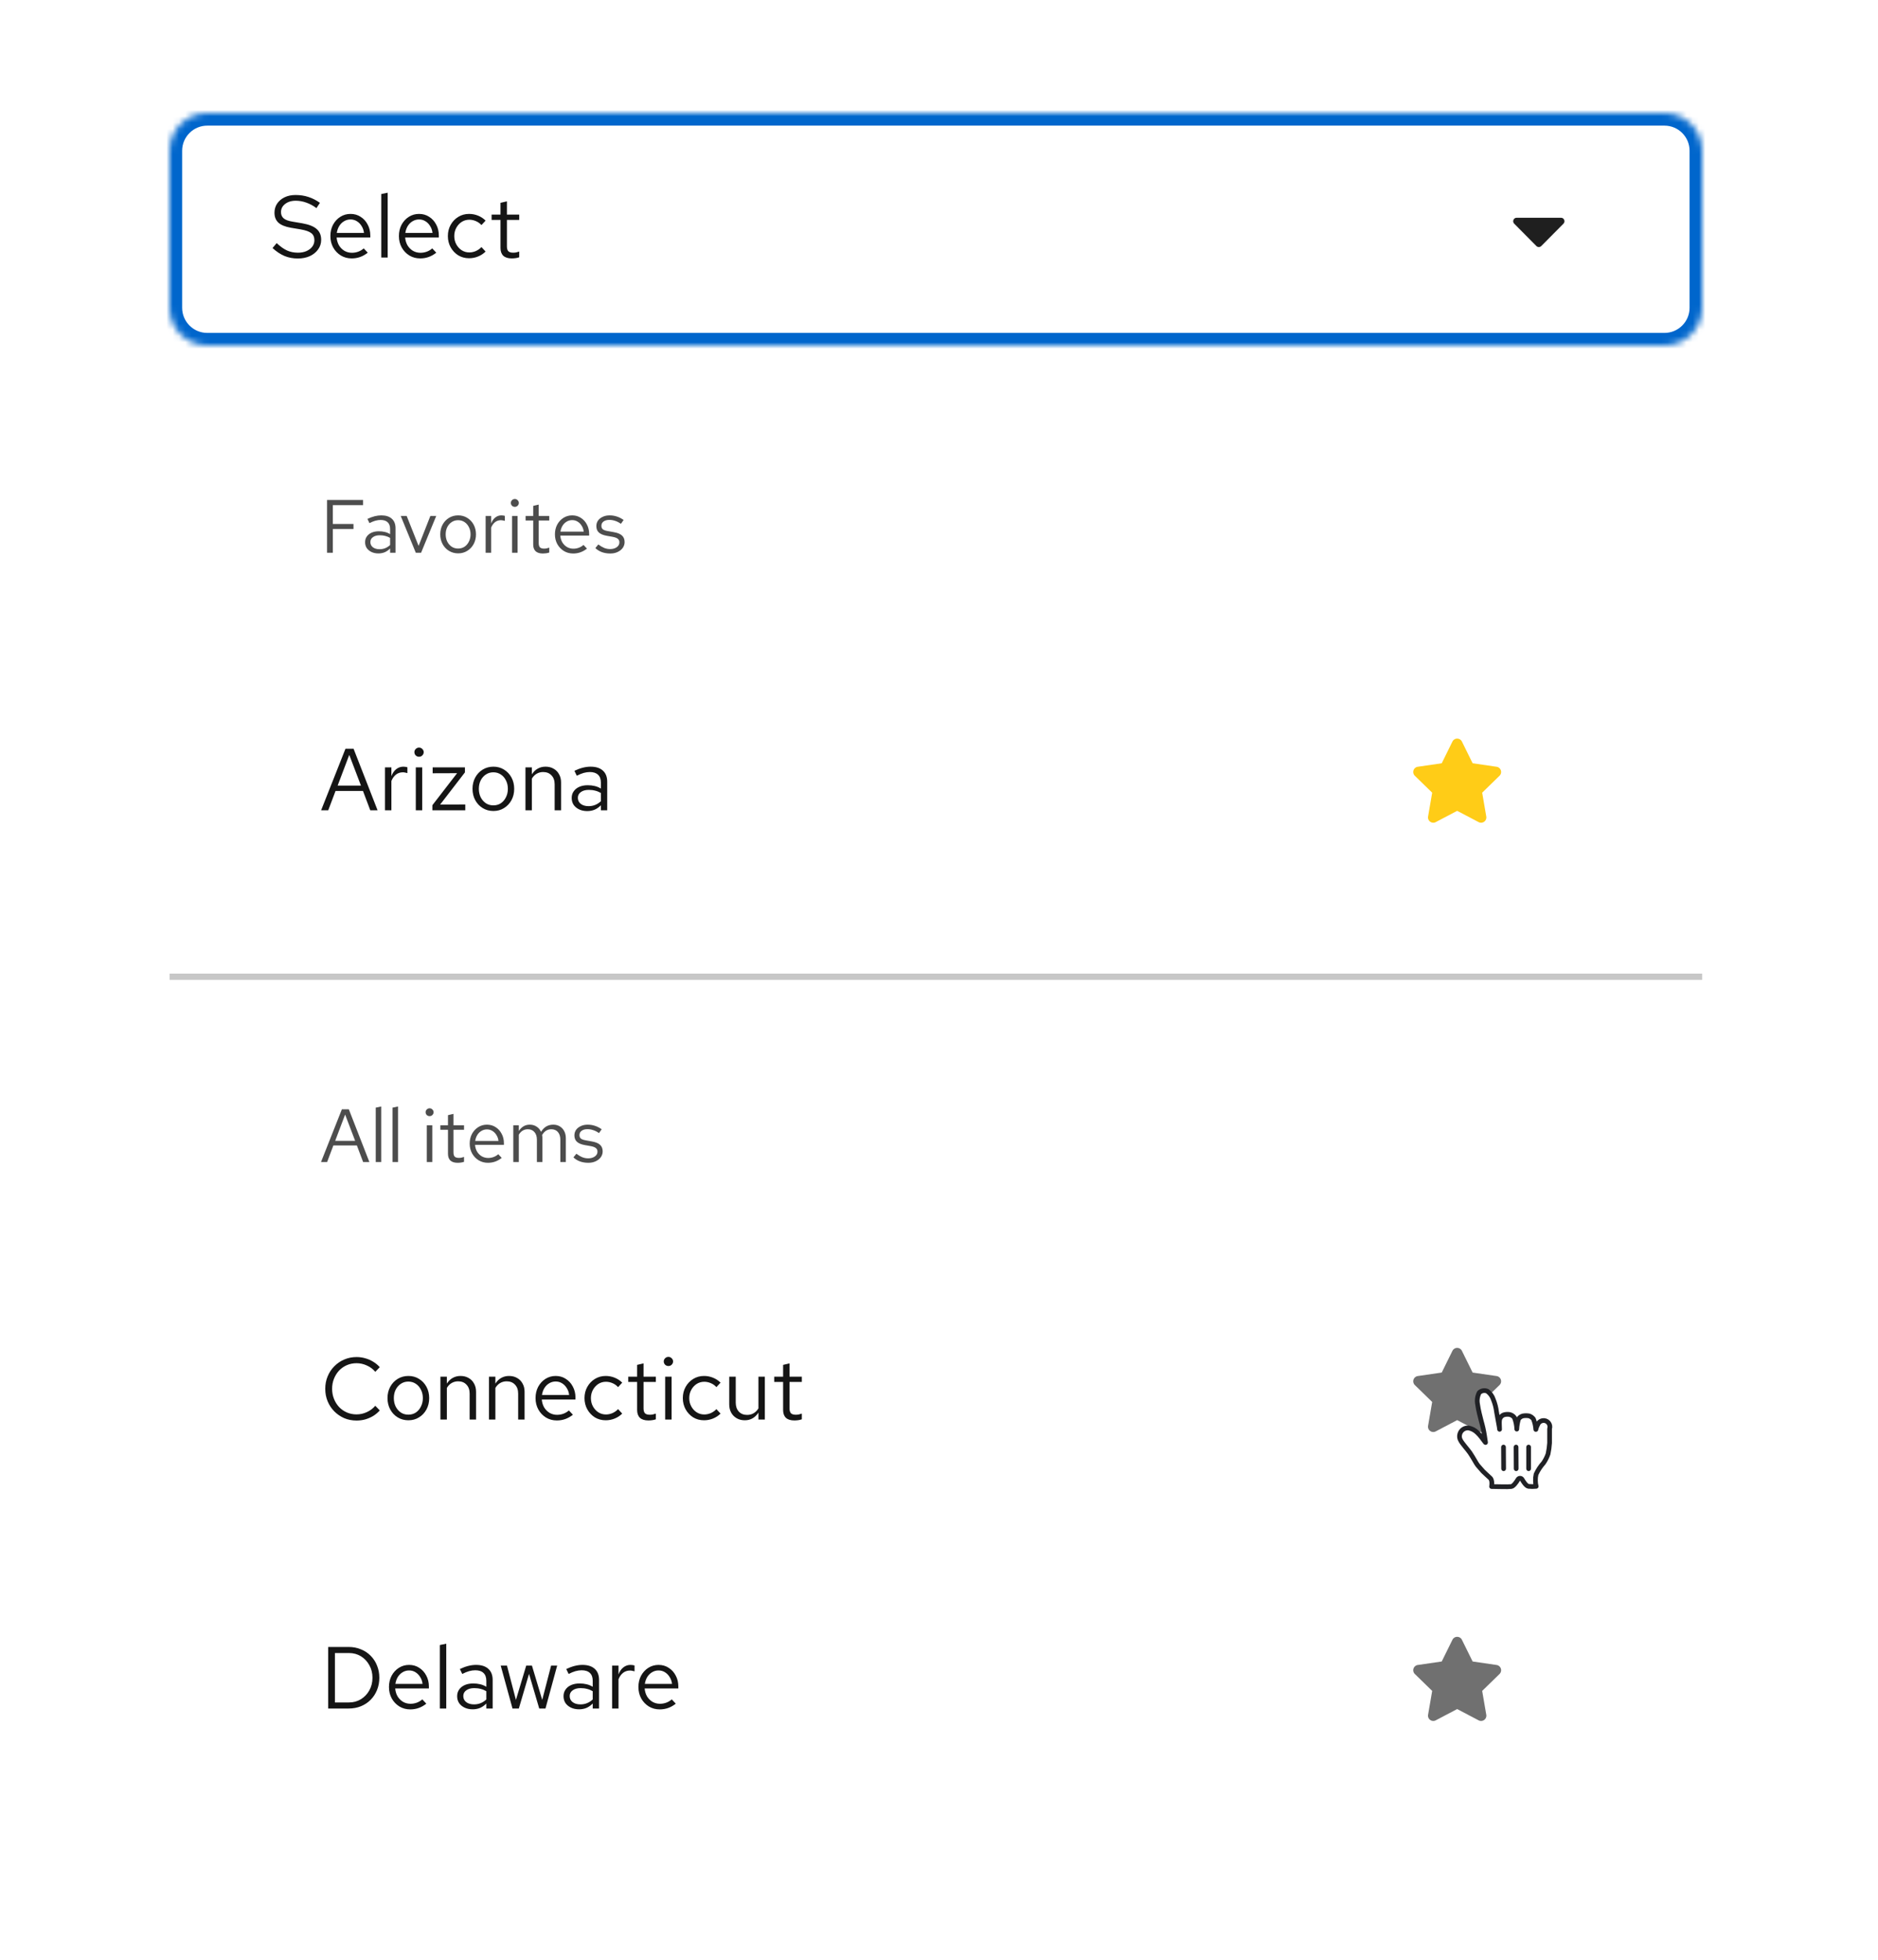 <svg width="299" height="312" viewBox="0 0 299 312" fill="none" xmlns="http://www.w3.org/2000/svg">
<rect width="299" height="312" fill="white"/>
<mask id="path-1-inside-1_385_69035" fill="white">
<path d="M27 24C27 20.686 29.686 18 33 18H265C268.314 18 271 20.686 271 24V49C271 52.314 268.314 55 265 55H33C29.686 55 27 52.314 27 49V24Z"/>
</mask>
<path d="M27 24C27 20.686 29.686 18 33 18H265C268.314 18 271 20.686 271 24V49C271 52.314 268.314 55 265 55H33C29.686 55 27 52.314 27 49V24Z" fill="white"/>
<path d="M33 20H265V16H33V20ZM269 24V49H273V24H269ZM265 53H33V57H265V53ZM29 49V24H25V49H29ZM33 53C30.791 53 29 51.209 29 49H25C25 53.418 28.582 57 33 57V53ZM269 49C269 51.209 267.209 53 265 53V57C269.418 57 273 53.418 273 49H269ZM265 20C267.209 20 269 21.791 269 24H273C273 19.582 269.418 16 265 16V20ZM33 16C28.582 16 25 19.582 25 24H29C29 21.791 30.791 20 33 20V16Z" fill="#0066CC" mask="url(#path-1-inside-1_385_69035)"/>
<path d="M47.41 41.154C46.645 41.154 45.935 41.019 45.282 40.748C44.629 40.468 43.999 40.048 43.392 39.488L44.05 38.704C44.638 39.255 45.189 39.647 45.702 39.88C46.225 40.113 46.803 40.23 47.438 40.23C47.942 40.23 48.39 40.146 48.782 39.978C49.183 39.801 49.496 39.563 49.72 39.264C49.944 38.965 50.056 38.625 50.056 38.242C50.056 37.747 49.893 37.374 49.566 37.122C49.239 36.861 48.675 36.66 47.872 36.52L46.29 36.254C45.394 36.095 44.736 35.825 44.316 35.442C43.905 35.05 43.7 34.527 43.7 33.874C43.7 33.323 43.84 32.838 44.12 32.418C44.409 31.989 44.806 31.653 45.31 31.41C45.814 31.167 46.397 31.046 47.06 31.046C47.788 31.046 48.465 31.149 49.09 31.354C49.715 31.55 50.331 31.863 50.938 32.292L50.378 33.132C49.874 32.749 49.342 32.46 48.782 32.264C48.222 32.059 47.653 31.956 47.074 31.956C46.617 31.956 46.211 32.035 45.856 32.194C45.511 32.353 45.235 32.567 45.03 32.838C44.834 33.109 44.736 33.417 44.736 33.762C44.736 34.191 44.881 34.527 45.17 34.77C45.459 35.013 45.931 35.185 46.584 35.288L48.152 35.554C49.197 35.741 49.953 36.044 50.42 36.464C50.896 36.875 51.134 37.449 51.134 38.186C51.134 38.755 50.971 39.264 50.644 39.712C50.327 40.16 49.888 40.515 49.328 40.776C48.768 41.028 48.129 41.154 47.41 41.154ZM55.989 41.14C55.355 41.14 54.781 40.986 54.267 40.678C53.754 40.361 53.348 39.936 53.049 39.404C52.751 38.863 52.601 38.256 52.601 37.584C52.601 36.912 52.741 36.31 53.021 35.778C53.311 35.246 53.698 34.826 54.183 34.518C54.669 34.21 55.21 34.056 55.807 34.056C56.414 34.056 56.951 34.21 57.417 34.518C57.893 34.817 58.267 35.227 58.537 35.75C58.817 36.263 58.957 36.847 58.957 37.5V37.808H53.595C53.633 38.275 53.759 38.695 53.973 39.068C54.197 39.432 54.487 39.721 54.841 39.936C55.205 40.141 55.602 40.244 56.031 40.244C56.386 40.244 56.727 40.183 57.053 40.062C57.389 39.931 57.674 39.759 57.907 39.544L58.551 40.23C58.159 40.538 57.753 40.767 57.333 40.916C56.913 41.065 56.465 41.14 55.989 41.14ZM53.623 37.08H57.949C57.903 36.669 57.777 36.305 57.571 35.988C57.375 35.661 57.123 35.405 56.815 35.218C56.517 35.031 56.181 34.938 55.807 34.938C55.434 34.938 55.093 35.031 54.785 35.218C54.477 35.395 54.221 35.647 54.015 35.974C53.819 36.291 53.689 36.66 53.623 37.08ZM60.702 41V30.892L61.724 30.682V41H60.702ZM66.9 41.14C66.265 41.14 65.691 40.986 65.177 40.678C64.664 40.361 64.258 39.936 63.959 39.404C63.661 38.863 63.511 38.256 63.511 37.584C63.511 36.912 63.651 36.31 63.931 35.778C64.221 35.246 64.608 34.826 65.094 34.518C65.579 34.21 66.12 34.056 66.718 34.056C67.324 34.056 67.861 34.21 68.328 34.518C68.803 34.817 69.177 35.227 69.448 35.75C69.728 36.263 69.868 36.847 69.868 37.5V37.808H64.505C64.543 38.275 64.669 38.695 64.883 39.068C65.108 39.432 65.397 39.721 65.751 39.936C66.115 40.141 66.512 40.244 66.942 40.244C67.296 40.244 67.637 40.183 67.963 40.062C68.299 39.931 68.584 39.759 68.817 39.544L69.462 40.23C69.07 40.538 68.663 40.767 68.243 40.916C67.823 41.065 67.376 41.14 66.9 41.14ZM64.534 37.08H68.859C68.813 36.669 68.687 36.305 68.481 35.988C68.285 35.661 68.034 35.405 67.725 35.218C67.427 35.031 67.091 34.938 66.718 34.938C66.344 34.938 66.004 35.031 65.695 35.218C65.388 35.395 65.131 35.647 64.925 35.974C64.73 36.291 64.599 36.66 64.534 37.08ZM74.678 41.112C74.044 41.112 73.47 40.958 72.957 40.65C72.453 40.333 72.051 39.908 71.752 39.376C71.454 38.835 71.305 38.237 71.305 37.584C71.305 36.921 71.454 36.324 71.752 35.792C72.051 35.26 72.453 34.84 72.957 34.532C73.47 34.215 74.044 34.056 74.678 34.056C75.183 34.056 75.663 34.149 76.121 34.336C76.578 34.523 76.975 34.784 77.311 35.12L76.653 35.834C76.41 35.563 76.116 35.353 75.77 35.204C75.425 35.055 75.075 34.98 74.721 34.98C74.272 34.98 73.867 35.097 73.502 35.33C73.148 35.563 72.863 35.876 72.648 36.268C72.434 36.66 72.326 37.099 72.326 37.584C72.326 38.069 72.434 38.508 72.648 38.9C72.863 39.292 73.148 39.605 73.502 39.838C73.867 40.071 74.272 40.188 74.721 40.188C75.075 40.188 75.425 40.113 75.77 39.964C76.116 39.805 76.41 39.595 76.653 39.334L77.311 40.048C76.975 40.384 76.578 40.645 76.121 40.832C75.663 41.019 75.183 41.112 74.678 41.112ZM81.476 41.14C80.888 41.14 80.44 41 80.132 40.72C79.834 40.431 79.684 40.015 79.684 39.474V35.008H78.27V34.168H79.684V32.292L80.706 32.054V34.168H82.666V35.008H80.706V39.208C80.706 39.572 80.781 39.833 80.93 39.992C81.089 40.151 81.346 40.23 81.7 40.23C81.878 40.23 82.036 40.216 82.176 40.188C82.316 40.16 82.48 40.113 82.666 40.048V40.958C82.48 41.023 82.284 41.07 82.078 41.098C81.873 41.126 81.672 41.14 81.476 41.14Z" fill="#151515"/>
<path fill-rule="evenodd" clip-rule="evenodd" d="M245.389 39.171L248.921 35.61C249.267 35.261 249.023 34.667 248.534 34.667H241.466C240.977 34.667 240.733 35.261 241.079 35.61L244.611 39.171C244.826 39.387 245.174 39.387 245.389 39.171Z" fill="#1F1F1F"/>
<g filter="url(#filter0_d_385_69035)">
<path d="M27 61C27 57.686 29.686 55 33 55H265C268.314 55 271 57.686 271 61V288C271 291.314 268.314 294 265 294H33C29.686 294 27 291.314 27 288V61Z" fill="white"/>
<path d="M52.068 84V75.6H57.804V76.416H52.992V79.416H56.28V80.22H52.992V84H52.068ZM60.251 84.108C59.835 84.108 59.467 84.032 59.147 83.88C58.827 83.728 58.575 83.52 58.391 83.256C58.215 82.984 58.127 82.672 58.127 82.32C58.127 81.968 58.219 81.664 58.403 81.408C58.587 81.144 58.843 80.94 59.171 80.796C59.499 80.652 59.883 80.58 60.323 80.58C60.659 80.58 60.975 80.616 61.271 80.688C61.575 80.76 61.855 80.876 62.111 81.036V80.232C62.111 79.752 61.983 79.392 61.727 79.152C61.471 78.904 61.095 78.78 60.599 78.78C60.327 78.78 60.047 78.82 59.759 78.9C59.479 78.98 59.167 79.108 58.823 79.284L58.499 78.612C59.283 78.236 60.019 78.048 60.707 78.048C61.435 78.048 61.995 78.228 62.387 78.588C62.779 78.94 62.975 79.448 62.975 80.112V84H62.111V83.316C61.855 83.58 61.571 83.78 61.259 83.916C60.947 84.044 60.611 84.108 60.251 84.108ZM58.967 82.296C58.967 82.64 59.099 82.916 59.363 83.124C59.635 83.332 59.991 83.436 60.431 83.436C60.759 83.436 61.059 83.38 61.331 83.268C61.611 83.156 61.871 82.988 62.111 82.764V81.636C61.863 81.492 61.607 81.388 61.343 81.324C61.079 81.252 60.783 81.216 60.455 81.216C60.007 81.216 59.647 81.316 59.375 81.516C59.103 81.708 58.967 81.968 58.967 82.296ZM66.201 84L63.801 78.144H64.749L66.645 82.908L68.517 78.144H69.453L67.041 84H66.201ZM72.949 84.096C72.405 84.096 71.917 83.964 71.485 83.7C71.053 83.436 70.713 83.076 70.465 82.62C70.217 82.164 70.093 81.648 70.093 81.072C70.093 80.496 70.217 79.98 70.465 79.524C70.713 79.068 71.053 78.708 71.485 78.444C71.917 78.18 72.405 78.048 72.949 78.048C73.485 78.048 73.965 78.18 74.389 78.444C74.821 78.708 75.161 79.068 75.409 79.524C75.657 79.98 75.781 80.496 75.781 81.072C75.781 81.648 75.657 82.164 75.409 82.62C75.161 83.076 74.821 83.436 74.389 83.7C73.965 83.964 73.485 84.096 72.949 84.096ZM72.937 83.328C73.321 83.328 73.661 83.232 73.957 83.04C74.253 82.84 74.485 82.568 74.653 82.224C74.829 81.88 74.917 81.496 74.917 81.072C74.917 80.64 74.829 80.256 74.653 79.92C74.485 79.576 74.253 79.308 73.957 79.116C73.661 78.916 73.321 78.816 72.937 78.816C72.553 78.816 72.213 78.916 71.917 79.116C71.621 79.308 71.385 79.576 71.209 79.92C71.041 80.256 70.957 80.64 70.957 81.072C70.957 81.496 71.041 81.88 71.209 82.224C71.385 82.568 71.621 82.84 71.917 83.04C72.213 83.232 72.553 83.328 72.937 83.328ZM77.318 84V78.144H78.194V79.344C78.346 78.936 78.562 78.62 78.842 78.396C79.13 78.164 79.458 78.048 79.826 78.048C79.93 78.048 80.026 78.056 80.114 78.072C80.202 78.08 80.29 78.1 80.378 78.132V78.924C80.282 78.892 80.178 78.868 80.066 78.852C79.962 78.828 79.862 78.816 79.766 78.816C79.406 78.816 79.09 78.92 78.818 79.128C78.554 79.336 78.346 79.628 78.194 80.004V84H77.318ZM81.525 84V78.144H82.401V84H81.525ZM81.969 76.692C81.793 76.692 81.641 76.632 81.513 76.512C81.393 76.384 81.333 76.236 81.333 76.068C81.333 75.9 81.393 75.756 81.513 75.636C81.641 75.508 81.793 75.444 81.969 75.444C82.145 75.444 82.293 75.508 82.413 75.636C82.541 75.756 82.605 75.9 82.605 76.068C82.605 76.236 82.541 76.384 82.413 76.512C82.293 76.632 82.145 76.692 81.969 76.692ZM86.429 84.12C85.925 84.12 85.541 84 85.277 83.76C85.021 83.512 84.893 83.156 84.893 82.692V78.864H83.681V78.144H84.893V76.536L85.769 76.332V78.144H87.449V78.864H85.769V82.464C85.769 82.776 85.833 83 85.961 83.136C86.097 83.272 86.317 83.34 86.621 83.34C86.773 83.34 86.909 83.328 87.029 83.304C87.149 83.28 87.289 83.24 87.449 83.184V83.964C87.289 84.02 87.121 84.06 86.945 84.084C86.769 84.108 86.597 84.12 86.429 84.12ZM91.255 84.12C90.711 84.12 90.219 83.988 89.779 83.724C89.339 83.452 88.991 83.088 88.735 82.632C88.479 82.168 88.351 81.648 88.351 81.072C88.351 80.496 88.471 79.98 88.711 79.524C88.959 79.068 89.291 78.708 89.707 78.444C90.123 78.18 90.587 78.048 91.099 78.048C91.619 78.048 92.079 78.18 92.479 78.444C92.887 78.7 93.207 79.052 93.439 79.5C93.679 79.94 93.799 80.44 93.799 81V81.264H89.203C89.235 81.664 89.343 82.024 89.527 82.344C89.719 82.656 89.967 82.904 90.271 83.088C90.583 83.264 90.923 83.352 91.291 83.352C91.595 83.352 91.887 83.3 92.167 83.196C92.455 83.084 92.699 82.936 92.899 82.752L93.451 83.34C93.115 83.604 92.767 83.8 92.407 83.928C92.047 84.056 91.663 84.12 91.255 84.12ZM89.227 80.64H92.935C92.895 80.288 92.787 79.976 92.611 79.704C92.443 79.424 92.227 79.204 91.963 79.044C91.707 78.884 91.419 78.804 91.099 78.804C90.779 78.804 90.487 78.884 90.223 79.044C89.959 79.196 89.739 79.412 89.563 79.692C89.395 79.964 89.283 80.28 89.227 80.64ZM97.165 84.12C96.685 84.12 96.241 84.048 95.833 83.904C95.425 83.752 95.077 83.536 94.789 83.256L95.257 82.68C95.609 82.936 95.933 83.124 96.229 83.244C96.525 83.356 96.829 83.412 97.141 83.412C97.565 83.412 97.917 83.312 98.197 83.112C98.477 82.912 98.617 82.656 98.617 82.344C98.617 82.104 98.533 81.916 98.365 81.78C98.205 81.644 97.937 81.54 97.561 81.468L96.601 81.3C96.033 81.196 95.613 81.02 95.341 80.772C95.077 80.524 94.945 80.188 94.945 79.764C94.945 79.428 95.033 79.132 95.209 78.876C95.393 78.62 95.645 78.42 95.965 78.276C96.285 78.124 96.649 78.048 97.057 78.048C97.457 78.048 97.837 78.108 98.197 78.228C98.557 78.34 98.921 78.524 99.289 78.78L98.857 79.392C98.553 79.176 98.249 79.02 97.945 78.924C97.641 78.82 97.333 78.768 97.021 78.768C96.637 78.768 96.329 78.852 96.097 79.02C95.865 79.188 95.749 79.416 95.749 79.704C95.749 79.944 95.821 80.128 95.965 80.256C96.117 80.384 96.381 80.48 96.757 80.544L97.741 80.724C98.333 80.828 98.765 81.008 99.037 81.264C99.309 81.52 99.445 81.864 99.445 82.296C99.445 82.64 99.345 82.952 99.145 83.232C98.945 83.504 98.673 83.72 98.329 83.88C97.985 84.04 97.597 84.12 97.165 84.12Z" fill="#4D4D4D"/>
<path d="M51.126 125L55.004 115.2H56.292L60.114 125H58.952L57.79 121.92H53.422L52.26 125H51.126ZM53.758 121.066H57.468L55.606 116.18L53.758 121.066ZM61.292 125V118.168H62.314V119.568C62.492 119.092 62.743 118.723 63.07 118.462C63.406 118.191 63.789 118.056 64.218 118.056C64.34 118.056 64.451 118.065 64.554 118.084C64.657 118.093 64.76 118.117 64.862 118.154V119.078C64.75 119.041 64.629 119.013 64.498 118.994C64.377 118.966 64.26 118.952 64.148 118.952C63.728 118.952 63.359 119.073 63.042 119.316C62.734 119.559 62.492 119.899 62.314 120.338V125H61.292ZM66.2 125V118.168H67.222V125H66.2ZM66.718 116.474C66.513 116.474 66.335 116.404 66.186 116.264C66.046 116.115 65.976 115.942 65.976 115.746C65.976 115.55 66.046 115.382 66.186 115.242C66.335 115.093 66.513 115.018 66.718 115.018C66.923 115.018 67.096 115.093 67.236 115.242C67.385 115.382 67.46 115.55 67.46 115.746C67.46 115.942 67.385 116.115 67.236 116.264C67.096 116.404 66.923 116.474 66.718 116.474ZM68.842 125V124.188L72.776 119.092L68.884 119.106V118.168H74.022V118.966L70.074 124.09L74.078 124.076V125H68.842ZM78.562 125.112C77.928 125.112 77.358 124.958 76.854 124.65C76.35 124.342 75.954 123.922 75.664 123.39C75.375 122.858 75.23 122.256 75.23 121.584C75.23 120.912 75.375 120.31 75.664 119.778C75.954 119.246 76.35 118.826 76.854 118.518C77.358 118.21 77.928 118.056 78.562 118.056C79.188 118.056 79.748 118.21 80.242 118.518C80.746 118.826 81.143 119.246 81.432 119.778C81.722 120.31 81.866 120.912 81.866 121.584C81.866 122.256 81.722 122.858 81.432 123.39C81.143 123.922 80.746 124.342 80.242 124.65C79.748 124.958 79.188 125.112 78.562 125.112ZM78.548 124.216C78.996 124.216 79.393 124.104 79.738 123.88C80.084 123.647 80.354 123.329 80.55 122.928C80.756 122.527 80.858 122.079 80.858 121.584C80.858 121.08 80.756 120.632 80.55 120.24C80.354 119.839 80.084 119.526 79.738 119.302C79.393 119.069 78.996 118.952 78.548 118.952C78.1 118.952 77.704 119.069 77.358 119.302C77.013 119.526 76.738 119.839 76.532 120.24C76.336 120.632 76.238 121.08 76.238 121.584C76.238 122.079 76.336 122.527 76.532 122.928C76.738 123.329 77.013 123.647 77.358 123.88C77.704 124.104 78.1 124.216 78.548 124.216ZM83.659 125V118.168H84.681V119.274C84.943 118.863 85.255 118.56 85.619 118.364C85.983 118.159 86.394 118.056 86.851 118.056C87.346 118.056 87.775 118.163 88.139 118.378C88.513 118.583 88.802 118.877 89.007 119.26C89.222 119.633 89.329 120.072 89.329 120.576V125H88.307V120.87C88.307 120.263 88.139 119.787 87.803 119.442C87.477 119.087 87.033 118.91 86.473 118.91C86.1 118.91 85.759 118.999 85.451 119.176C85.143 119.353 84.887 119.615 84.681 119.96V125H83.659ZM93.498 125.126C93.013 125.126 92.583 125.037 92.21 124.86C91.837 124.683 91.543 124.44 91.328 124.132C91.123 123.815 91.02 123.451 91.02 123.04C91.02 122.629 91.127 122.275 91.342 121.976C91.557 121.668 91.855 121.43 92.238 121.262C92.621 121.094 93.069 121.01 93.582 121.01C93.974 121.01 94.343 121.052 94.688 121.136C95.043 121.22 95.369 121.355 95.668 121.542V120.604C95.668 120.044 95.519 119.624 95.22 119.344C94.921 119.055 94.483 118.91 93.904 118.91C93.587 118.91 93.26 118.957 92.924 119.05C92.597 119.143 92.233 119.293 91.832 119.498L91.454 118.714C92.369 118.275 93.227 118.056 94.03 118.056C94.879 118.056 95.533 118.266 95.99 118.686C96.447 119.097 96.676 119.689 96.676 120.464V125H95.668V124.202C95.369 124.51 95.038 124.743 94.674 124.902C94.31 125.051 93.918 125.126 93.498 125.126ZM92 123.012C92 123.413 92.154 123.735 92.462 123.978C92.779 124.221 93.195 124.342 93.708 124.342C94.091 124.342 94.441 124.277 94.758 124.146C95.085 124.015 95.388 123.819 95.668 123.558V122.242C95.379 122.074 95.08 121.953 94.772 121.878C94.464 121.794 94.119 121.752 93.736 121.752C93.213 121.752 92.793 121.869 92.476 122.102C92.159 122.326 92 122.629 92 123.012Z" fill="#151515"/>
<path fill-rule="evenodd" clip-rule="evenodd" d="M228.58 126.885L232 125.087L235.42 126.885C236.027 127.204 236.752 126.691 236.634 126.003L235.98 122.196L238.746 119.5C239.243 119.016 238.969 118.171 238.283 118.072L234.46 117.514L232.751 114.049C232.445 113.432 231.558 113.424 231.249 114.049L229.54 117.514L225.717 118.072C225.031 118.171 224.757 119.016 225.254 119.5L228.02 122.196L227.366 126.003C227.248 126.691 227.973 127.207 228.58 126.885Z" fill="#FFCC17"/>
<rect width="244" height="1" transform="translate(27 151)" fill="#C7C7C7"/>
<path d="M51.108 181L54.432 172.6H55.536L58.812 181H57.816L56.82 178.36H53.076L52.08 181H51.108ZM53.364 177.628H56.544L54.948 173.44L53.364 177.628ZM59.822 181V172.336L60.698 172.156V181H59.822ZM62.494 181V172.336L63.37 172.156V181H62.494ZM67.954 181V175.144H68.83V181H67.954ZM68.398 173.692C68.222 173.692 68.07 173.632 67.942 173.512C67.822 173.384 67.762 173.236 67.762 173.068C67.762 172.9 67.822 172.756 67.942 172.636C68.07 172.508 68.222 172.444 68.398 172.444C68.574 172.444 68.722 172.508 68.842 172.636C68.97 172.756 69.034 172.9 69.034 173.068C69.034 173.236 68.97 173.384 68.842 173.512C68.722 173.632 68.574 173.692 68.398 173.692ZM72.859 181.12C72.355 181.12 71.971 181 71.707 180.76C71.451 180.512 71.323 180.156 71.323 179.692V175.864H70.111V175.144H71.323V173.536L72.199 173.332V175.144H73.879V175.864H72.199V179.464C72.199 179.776 72.263 180 72.391 180.136C72.527 180.272 72.747 180.34 73.051 180.34C73.203 180.34 73.339 180.328 73.459 180.304C73.579 180.28 73.719 180.24 73.879 180.184V180.964C73.719 181.02 73.551 181.06 73.375 181.084C73.199 181.108 73.027 181.12 72.859 181.12ZM77.684 181.12C77.141 181.12 76.648 180.988 76.209 180.724C75.769 180.452 75.421 180.088 75.165 179.632C74.909 179.168 74.781 178.648 74.781 178.072C74.781 177.496 74.9 176.98 75.141 176.524C75.388 176.068 75.721 175.708 76.136 175.444C76.552 175.18 77.016 175.048 77.528 175.048C78.049 175.048 78.508 175.18 78.909 175.444C79.317 175.7 79.636 176.052 79.868 176.5C80.109 176.94 80.228 177.44 80.228 178V178.264H75.632C75.665 178.664 75.772 179.024 75.957 179.344C76.148 179.656 76.397 179.904 76.701 180.088C77.013 180.264 77.353 180.352 77.721 180.352C78.025 180.352 78.317 180.3 78.597 180.196C78.885 180.084 79.129 179.936 79.329 179.752L79.88 180.34C79.544 180.604 79.197 180.8 78.837 180.928C78.477 181.056 78.093 181.12 77.684 181.12ZM75.656 177.64H79.365C79.325 177.288 79.216 176.976 79.04 176.704C78.873 176.424 78.656 176.204 78.392 176.044C78.136 175.884 77.849 175.804 77.528 175.804C77.209 175.804 76.916 175.884 76.653 176.044C76.388 176.196 76.168 176.412 75.993 176.692C75.825 176.964 75.713 177.28 75.656 177.64ZM81.724 181V175.144H82.6V176.056C82.824 175.72 83.08 175.468 83.368 175.3C83.656 175.132 83.98 175.048 84.34 175.048C84.756 175.048 85.12 175.152 85.432 175.36C85.744 175.56 85.98 175.836 86.14 176.188C86.372 175.812 86.648 175.528 86.968 175.336C87.296 175.144 87.672 175.048 88.096 175.048C88.488 175.048 88.832 175.14 89.128 175.324C89.432 175.508 89.668 175.764 89.836 176.092C90.004 176.412 90.088 176.788 90.088 177.22V181H89.212V177.436C89.212 176.924 89.084 176.52 88.828 176.224C88.572 175.928 88.22 175.78 87.772 175.78C87.468 175.78 87.192 175.856 86.944 176.008C86.704 176.16 86.492 176.392 86.308 176.704C86.324 176.784 86.336 176.868 86.344 176.956C86.352 177.044 86.356 177.132 86.356 177.22V181H85.48V177.436C85.48 176.924 85.348 176.52 85.084 176.224C84.828 175.928 84.476 175.78 84.028 175.78C83.428 175.78 82.952 176.068 82.6 176.644V181H81.724ZM93.673 181.12C93.193 181.12 92.749 181.048 92.341 180.904C91.933 180.752 91.585 180.536 91.297 180.256L91.765 179.68C92.117 179.936 92.441 180.124 92.737 180.244C93.033 180.356 93.337 180.412 93.649 180.412C94.073 180.412 94.425 180.312 94.705 180.112C94.985 179.912 95.125 179.656 95.125 179.344C95.125 179.104 95.041 178.916 94.873 178.78C94.713 178.644 94.445 178.54 94.069 178.468L93.109 178.3C92.541 178.196 92.121 178.02 91.849 177.772C91.585 177.524 91.453 177.188 91.453 176.764C91.453 176.428 91.541 176.132 91.717 175.876C91.901 175.62 92.153 175.42 92.473 175.276C92.793 175.124 93.157 175.048 93.565 175.048C93.965 175.048 94.345 175.108 94.705 175.228C95.065 175.34 95.429 175.524 95.797 175.78L95.365 176.392C95.061 176.176 94.757 176.02 94.453 175.924C94.149 175.82 93.841 175.768 93.529 175.768C93.145 175.768 92.837 175.852 92.605 176.02C92.373 176.188 92.257 176.416 92.257 176.704C92.257 176.944 92.329 177.128 92.473 177.256C92.625 177.384 92.889 177.48 93.265 177.544L94.249 177.724C94.841 177.828 95.273 178.008 95.545 178.264C95.817 178.52 95.953 178.864 95.953 179.296C95.953 179.64 95.853 179.952 95.653 180.232C95.453 180.504 95.181 180.72 94.837 180.88C94.493 181.04 94.105 181.12 93.673 181.12Z" fill="#4D4D4D"/>
<path d="M56.768 222.154C56.068 222.154 55.415 222.028 54.808 221.776C54.211 221.515 53.683 221.155 53.226 220.698C52.769 220.231 52.414 219.695 52.162 219.088C51.91 218.472 51.784 217.809 51.784 217.1C51.784 216.391 51.91 215.733 52.162 215.126C52.414 214.51 52.769 213.973 53.226 213.516C53.683 213.049 54.211 212.69 54.808 212.438C55.415 212.177 56.068 212.046 56.768 212.046C57.253 212.046 57.715 212.111 58.154 212.242C58.602 212.363 59.022 212.545 59.414 212.788C59.806 213.021 60.156 213.311 60.464 213.656L59.75 214.398C59.386 213.959 58.938 213.623 58.406 213.39C57.883 213.147 57.337 213.026 56.768 213.026C56.217 213.026 55.704 213.129 55.228 213.334C54.752 213.539 54.337 213.829 53.982 214.202C53.637 214.575 53.366 215.009 53.17 215.504C52.974 215.989 52.876 216.521 52.876 217.1C52.876 217.669 52.974 218.201 53.17 218.696C53.366 219.191 53.637 219.625 53.982 219.998C54.337 220.371 54.752 220.661 55.228 220.866C55.704 221.071 56.217 221.174 56.768 221.174C57.337 221.174 57.883 221.053 58.406 220.81C58.938 220.567 59.386 220.231 59.75 219.802L60.464 220.544C60.156 220.889 59.806 221.183 59.414 221.426C59.022 221.659 58.602 221.841 58.154 221.972C57.715 222.093 57.253 222.154 56.768 222.154ZM65.027 222.112C64.392 222.112 63.823 221.958 63.319 221.65C62.815 221.342 62.419 220.922 62.129 220.39C61.84 219.858 61.695 219.256 61.695 218.584C61.695 217.912 61.84 217.31 62.129 216.778C62.419 216.246 62.815 215.826 63.319 215.518C63.823 215.21 64.392 215.056 65.027 215.056C65.653 215.056 66.213 215.21 66.707 215.518C67.211 215.826 67.608 216.246 67.897 216.778C68.186 217.31 68.331 217.912 68.331 218.584C68.331 219.256 68.186 219.858 67.897 220.39C67.608 220.922 67.211 221.342 66.707 221.65C66.213 221.958 65.653 222.112 65.027 222.112ZM65.013 221.216C65.461 221.216 65.858 221.104 66.203 220.88C66.549 220.647 66.819 220.329 67.015 219.928C67.221 219.527 67.323 219.079 67.323 218.584C67.323 218.08 67.221 217.632 67.015 217.24C66.819 216.839 66.549 216.526 66.203 216.302C65.858 216.069 65.461 215.952 65.013 215.952C64.565 215.952 64.168 216.069 63.823 216.302C63.478 216.526 63.203 216.839 62.997 217.24C62.801 217.632 62.703 218.08 62.703 218.584C62.703 219.079 62.801 219.527 62.997 219.928C63.203 220.329 63.478 220.647 63.823 220.88C64.168 221.104 64.565 221.216 65.013 221.216ZM70.124 222V215.168H71.146V216.274C71.408 215.863 71.72 215.56 72.084 215.364C72.448 215.159 72.859 215.056 73.316 215.056C73.811 215.056 74.24 215.163 74.604 215.378C74.978 215.583 75.267 215.877 75.472 216.26C75.687 216.633 75.794 217.072 75.794 217.576V222H74.772V217.87C74.772 217.263 74.604 216.787 74.268 216.442C73.942 216.087 73.498 215.91 72.938 215.91C72.565 215.91 72.224 215.999 71.916 216.176C71.608 216.353 71.352 216.615 71.146 216.96V222H70.124ZM77.849 222V215.168H78.871V216.274C79.132 215.863 79.445 215.56 79.809 215.364C80.173 215.159 80.584 215.056 81.041 215.056C81.535 215.056 81.965 215.163 82.329 215.378C82.702 215.583 82.992 215.877 83.197 216.26C83.412 216.633 83.519 217.072 83.519 217.576V222H82.497V217.87C82.497 217.263 82.329 216.787 81.993 216.442C81.666 216.087 81.223 215.91 80.663 215.91C80.29 215.91 79.949 215.999 79.641 216.176C79.333 216.353 79.076 216.615 78.871 216.96V222H77.849ZM88.653 222.14C88.019 222.14 87.445 221.986 86.931 221.678C86.418 221.361 86.012 220.936 85.713 220.404C85.415 219.863 85.265 219.256 85.265 218.584C85.265 217.912 85.405 217.31 85.685 216.778C85.975 216.246 86.362 215.826 86.847 215.518C87.333 215.21 87.874 215.056 88.471 215.056C89.078 215.056 89.615 215.21 90.081 215.518C90.557 215.817 90.931 216.227 91.201 216.75C91.481 217.263 91.621 217.847 91.621 218.5V218.808H86.259C86.297 219.275 86.423 219.695 86.637 220.068C86.861 220.432 87.151 220.721 87.505 220.936C87.869 221.141 88.266 221.244 88.695 221.244C89.05 221.244 89.391 221.183 89.717 221.062C90.053 220.931 90.338 220.759 90.571 220.544L91.215 221.23C90.823 221.538 90.417 221.767 89.997 221.916C89.577 222.065 89.129 222.14 88.653 222.14ZM86.287 218.08H90.613C90.567 217.669 90.441 217.305 90.235 216.988C90.039 216.661 89.787 216.405 89.479 216.218C89.181 216.031 88.845 215.938 88.471 215.938C88.098 215.938 87.757 216.031 87.449 216.218C87.141 216.395 86.885 216.647 86.679 216.974C86.483 217.291 86.353 217.66 86.287 218.08ZM96.432 222.112C95.798 222.112 95.224 221.958 94.71 221.65C94.206 221.333 93.805 220.908 93.506 220.376C93.208 219.835 93.058 219.237 93.058 218.584C93.058 217.921 93.208 217.324 93.506 216.792C93.805 216.26 94.206 215.84 94.71 215.532C95.224 215.215 95.798 215.056 96.432 215.056C96.936 215.056 97.417 215.149 97.874 215.336C98.332 215.523 98.728 215.784 99.064 216.12L98.406 216.834C98.164 216.563 97.87 216.353 97.524 216.204C97.179 216.055 96.829 215.98 96.474 215.98C96.026 215.98 95.62 216.097 95.256 216.33C94.902 216.563 94.617 216.876 94.402 217.268C94.188 217.66 94.08 218.099 94.08 218.584C94.08 219.069 94.188 219.508 94.402 219.9C94.617 220.292 94.902 220.605 95.256 220.838C95.62 221.071 96.026 221.188 96.474 221.188C96.829 221.188 97.179 221.113 97.524 220.964C97.87 220.805 98.164 220.595 98.406 220.334L99.064 221.048C98.728 221.384 98.332 221.645 97.874 221.832C97.417 222.019 96.936 222.112 96.432 222.112ZM103.23 222.14C102.642 222.14 102.194 222 101.886 221.72C101.588 221.431 101.438 221.015 101.438 220.474V216.008H100.024V215.168H101.438V213.292L102.46 213.054V215.168H104.42V216.008H102.46V220.208C102.46 220.572 102.535 220.833 102.684 220.992C102.843 221.151 103.1 221.23 103.454 221.23C103.632 221.23 103.79 221.216 103.93 221.188C104.07 221.16 104.234 221.113 104.42 221.048V221.958C104.234 222.023 104.038 222.07 103.832 222.098C103.627 222.126 103.426 222.14 103.23 222.14ZM105.903 222V215.168H106.925V222H105.903ZM106.421 213.474C106.216 213.474 106.039 213.404 105.889 213.264C105.749 213.115 105.679 212.942 105.679 212.746C105.679 212.55 105.749 212.382 105.889 212.242C106.039 212.093 106.216 212.018 106.421 212.018C106.627 212.018 106.799 212.093 106.939 212.242C107.089 212.382 107.163 212.55 107.163 212.746C107.163 212.942 107.089 213.115 106.939 213.264C106.799 213.404 106.627 213.474 106.421 213.474ZM112.087 222.112C111.452 222.112 110.878 221.958 110.365 221.65C109.861 221.333 109.459 220.908 109.161 220.376C108.862 219.835 108.713 219.237 108.713 218.584C108.713 217.921 108.862 217.324 109.161 216.792C109.459 216.26 109.861 215.84 110.365 215.532C110.878 215.215 111.452 215.056 112.087 215.056C112.591 215.056 113.071 215.149 113.529 215.336C113.986 215.523 114.383 215.784 114.719 216.12L114.061 216.834C113.818 216.563 113.524 216.353 113.179 216.204C112.833 216.055 112.483 215.98 112.129 215.98C111.681 215.98 111.275 216.097 110.911 216.33C110.556 216.563 110.271 216.876 110.057 217.268C109.842 217.66 109.735 218.099 109.735 218.584C109.735 219.069 109.842 219.508 110.057 219.9C110.271 220.292 110.556 220.605 110.911 220.838C111.275 221.071 111.681 221.188 112.129 221.188C112.483 221.188 112.833 221.113 113.179 220.964C113.524 220.805 113.818 220.595 114.061 220.334L114.719 221.048C114.383 221.384 113.986 221.645 113.529 221.832C113.071 222.019 112.591 222.112 112.087 222.112ZM118.58 222.112C118.094 222.112 117.665 222.005 117.292 221.79C116.918 221.575 116.624 221.277 116.41 220.894C116.204 220.511 116.102 220.073 116.102 219.578V215.168H117.138V219.284C117.138 219.891 117.301 220.371 117.628 220.726C117.954 221.081 118.398 221.258 118.958 221.258C119.34 221.258 119.681 221.169 119.98 220.992C120.288 220.815 120.544 220.558 120.75 220.222V215.168H121.772V222H120.75V220.894C120.488 221.295 120.176 221.599 119.812 221.804C119.457 222.009 119.046 222.112 118.58 222.112ZM126.472 222.14C125.884 222.14 125.436 222 125.128 221.72C124.83 221.431 124.68 221.015 124.68 220.474V216.008H123.266V215.168H124.68V213.292L125.702 213.054V215.168H127.662V216.008H125.702V220.208C125.702 220.572 125.777 220.833 125.926 220.992C126.085 221.151 126.342 221.23 126.696 221.23C126.874 221.23 127.032 221.216 127.172 221.188C127.312 221.16 127.476 221.113 127.662 221.048V221.958C127.476 222.023 127.28 222.07 127.074 222.098C126.869 222.126 126.668 222.14 126.472 222.14Z" fill="#151515"/>
<path fill-rule="evenodd" clip-rule="evenodd" d="M228.58 223.885L232 222.087L235.42 223.885C236.027 224.204 236.752 223.691 236.634 223.003L235.98 219.196L238.746 216.5C239.243 216.016 238.969 215.171 238.283 215.072L234.46 214.514L232.751 211.049C232.445 210.432 231.558 210.424 231.249 211.049L229.54 214.514L225.717 215.072C225.031 215.171 224.757 216.016 225.254 216.5L228.02 219.196L227.366 223.003C227.248 223.691 227.973 224.207 228.58 223.885Z" fill="#707070"/>
<path d="M53.324 267.034H55.564C56.273 267.034 56.908 266.861 57.468 266.516C58.028 266.171 58.471 265.704 58.798 265.116C59.134 264.519 59.302 263.847 59.302 263.1C59.302 262.353 59.134 261.686 58.798 261.098C58.471 260.501 58.028 260.029 57.468 259.684C56.908 259.339 56.273 259.166 55.564 259.166H53.324V267.034ZM52.246 268V258.2H55.494C56.213 258.2 56.871 258.326 57.468 258.578C58.075 258.821 58.593 259.166 59.022 259.614C59.461 260.053 59.797 260.571 60.03 261.168C60.273 261.756 60.394 262.4 60.394 263.1C60.394 263.8 60.273 264.449 60.03 265.046C59.797 265.634 59.461 266.152 59.022 266.6C58.593 267.039 58.075 267.384 57.468 267.636C56.871 267.879 56.213 268 55.494 268H52.246ZM65.316 268.14C64.681 268.14 64.107 267.986 63.593 267.678C63.08 267.361 62.674 266.936 62.376 266.404C62.077 265.863 61.928 265.256 61.928 264.584C61.928 263.912 62.068 263.31 62.347 262.778C62.637 262.246 63.024 261.826 63.51 261.518C63.995 261.21 64.536 261.056 65.133 261.056C65.74 261.056 66.277 261.21 66.743 261.518C67.219 261.817 67.593 262.227 67.864 262.75C68.144 263.263 68.284 263.847 68.284 264.5V264.808H62.922C62.959 265.275 63.085 265.695 63.3 266.068C63.523 266.432 63.813 266.721 64.168 266.936C64.531 267.141 64.928 267.244 65.358 267.244C65.712 267.244 66.053 267.183 66.379 267.062C66.716 266.931 67 266.759 67.234 266.544L67.877 267.23C67.486 267.538 67.079 267.767 66.659 267.916C66.24 268.065 65.791 268.14 65.316 268.14ZM62.95 264.08H67.275C67.229 263.669 67.103 263.305 66.897 262.988C66.701 262.661 66.45 262.405 66.141 262.218C65.843 262.031 65.507 261.938 65.133 261.938C64.76 261.938 64.419 262.031 64.112 262.218C63.803 262.395 63.547 262.647 63.342 262.974C63.145 263.291 63.015 263.66 62.95 264.08ZM70.028 268V257.892L71.05 257.682V268H70.028ZM75.26 268.126C74.774 268.126 74.345 268.037 73.972 267.86C73.598 267.683 73.304 267.44 73.09 267.132C72.884 266.815 72.782 266.451 72.782 266.04C72.782 265.629 72.889 265.275 73.104 264.976C73.318 264.668 73.617 264.43 74 264.262C74.382 264.094 74.83 264.01 75.344 264.01C75.736 264.01 76.104 264.052 76.45 264.136C76.804 264.22 77.131 264.355 77.43 264.542V263.604C77.43 263.044 77.28 262.624 76.982 262.344C76.683 262.055 76.244 261.91 75.666 261.91C75.348 261.91 75.022 261.957 74.686 262.05C74.359 262.143 73.995 262.293 73.594 262.498L73.216 261.714C74.13 261.275 74.989 261.056 75.792 261.056C76.641 261.056 77.294 261.266 77.752 261.686C78.209 262.097 78.438 262.689 78.438 263.464V268H77.43V267.202C77.131 267.51 76.8 267.743 76.436 267.902C76.072 268.051 75.68 268.126 75.26 268.126ZM73.762 266.012C73.762 266.413 73.916 266.735 74.224 266.978C74.541 267.221 74.956 267.342 75.47 267.342C75.852 267.342 76.202 267.277 76.52 267.146C76.846 267.015 77.15 266.819 77.43 266.558V265.242C77.14 265.074 76.842 264.953 76.534 264.878C76.226 264.794 75.88 264.752 75.498 264.752C74.975 264.752 74.555 264.869 74.238 265.102C73.92 265.326 73.762 265.629 73.762 266.012ZM81.596 268L79.72 261.168H80.714L82.142 266.628L83.78 261.168H84.69L86.328 266.628L87.742 261.168H88.708L86.846 268H85.852L84.228 262.484L82.604 268H81.596ZM92.199 268.126C91.714 268.126 91.284 268.037 90.911 267.86C90.538 267.683 90.244 267.44 90.029 267.132C89.824 266.815 89.721 266.451 89.721 266.04C89.721 265.629 89.829 265.275 90.043 264.976C90.258 264.668 90.556 264.43 90.939 264.262C91.322 264.094 91.77 264.01 92.283 264.01C92.675 264.01 93.044 264.052 93.389 264.136C93.744 264.22 94.07 264.355 94.369 264.542V263.604C94.369 263.044 94.22 262.624 93.921 262.344C93.623 262.055 93.184 261.91 92.605 261.91C92.288 261.91 91.961 261.957 91.625 262.05C91.299 262.143 90.934 262.293 90.533 262.498L90.155 261.714C91.07 261.275 91.928 261.056 92.731 261.056C93.581 261.056 94.234 261.266 94.691 261.686C95.148 262.097 95.377 262.689 95.377 263.464V268H94.369V267.202C94.07 267.51 93.739 267.743 93.375 267.902C93.011 268.051 92.619 268.126 92.199 268.126ZM90.701 266.012C90.701 266.413 90.855 266.735 91.163 266.978C91.481 267.221 91.896 267.342 92.409 267.342C92.792 267.342 93.142 267.277 93.459 267.146C93.786 267.015 94.089 266.819 94.369 266.558V265.242C94.08 265.074 93.781 264.953 93.473 264.878C93.165 264.794 92.82 264.752 92.437 264.752C91.915 264.752 91.495 264.869 91.177 265.102C90.86 265.326 90.701 265.629 90.701 266.012ZM97.454 268V261.168H98.476V262.568C98.654 262.092 98.906 261.723 99.232 261.462C99.568 261.191 99.951 261.056 100.38 261.056C100.502 261.056 100.614 261.065 100.716 261.084C100.819 261.093 100.922 261.117 101.024 261.154V262.078C100.912 262.041 100.791 262.013 100.66 261.994C100.539 261.966 100.422 261.952 100.31 261.952C99.89 261.952 99.522 262.073 99.204 262.316C98.896 262.559 98.654 262.899 98.476 263.338V268H97.454ZM105.032 268.14C104.398 268.14 103.824 267.986 103.31 267.678C102.797 267.361 102.391 266.936 102.092 266.404C101.794 265.863 101.644 265.256 101.644 264.584C101.644 263.912 101.784 263.31 102.064 262.778C102.354 262.246 102.741 261.826 103.226 261.518C103.712 261.21 104.253 261.056 104.85 261.056C105.457 261.056 105.994 261.21 106.46 261.518C106.936 261.817 107.31 262.227 107.58 262.75C107.86 263.263 108 263.847 108 264.5V264.808H102.638C102.676 265.275 102.802 265.695 103.016 266.068C103.24 266.432 103.53 266.721 103.884 266.936C104.248 267.141 104.645 267.244 105.074 267.244C105.429 267.244 105.77 267.183 106.096 267.062C106.432 266.931 106.717 266.759 106.95 266.544L107.594 267.23C107.202 267.538 106.796 267.767 106.376 267.916C105.956 268.065 105.508 268.14 105.032 268.14ZM102.666 264.08H106.992C106.946 263.669 106.82 263.305 106.614 262.988C106.418 262.661 106.166 262.405 105.858 262.218C105.56 262.031 105.224 261.938 104.85 261.938C104.477 261.938 104.136 262.031 103.828 262.218C103.52 262.395 103.264 262.647 103.058 262.974C102.862 263.291 102.732 263.66 102.666 264.08Z" fill="#151515"/>
<path fill-rule="evenodd" clip-rule="evenodd" d="M228.58 269.885L232 268.087L235.42 269.885C236.027 270.204 236.752 269.691 236.634 269.003L235.98 265.196L238.746 262.5C239.243 262.016 238.969 261.171 238.283 261.071L234.46 260.514L232.751 257.049C232.445 256.432 231.558 256.424 231.249 257.049L229.54 260.514L225.717 261.071C225.031 261.171 224.757 262.016 225.254 262.5L228.02 265.196L227.366 269.003C227.248 269.691 227.973 270.207 228.58 269.885Z" fill="#707070"/>
</g>
<g filter="url(#filter1_d_385_69035)">
<path d="M235.27 232.28C234.99 231.92 234.64 231.19 234.03 230.28C233.68 229.78 232.82 228.83 232.56 228.34C232.373 228.042 232.318 227.68 232.41 227.34C232.567 226.694 233.18 226.266 233.84 226.34C234.351 226.443 234.82 226.693 235.19 227.06C235.448 227.303 235.686 227.567 235.9 227.85C236.06 228.05 236.1 228.13 236.28 228.36C236.46 228.59 236.58 228.82 236.49 228.48C236.42 227.98 236.3 227.14 236.13 226.39C236 225.82 235.97 225.73 235.85 225.3C235.73 224.87 235.66 224.51 235.53 224.02C235.411 223.538 235.318 223.051 235.25 222.56C235.124 221.932 235.216 221.279 235.51 220.71C235.859 220.381 236.372 220.295 236.81 220.49C237.251 220.815 237.579 221.27 237.75 221.79C238.012 222.43 238.187 223.103 238.27 223.79C238.43 224.79 238.74 226.25 238.75 226.55C238.75 226.18 238.68 225.4 238.75 225.05C238.819 224.685 239.073 224.382 239.42 224.25C239.718 224.159 240.033 224.138 240.34 224.19C240.65 224.255 240.925 224.433 241.11 224.69C241.342 225.273 241.47 225.893 241.49 226.52C241.517 225.971 241.611 225.426 241.77 224.9C241.937 224.664 242.181 224.495 242.46 224.42C242.791 224.359 243.129 224.359 243.46 224.42C243.731 224.511 243.968 224.681 244.14 224.91C244.352 225.44 244.48 226 244.52 226.57C244.52 226.71 244.59 226.18 244.81 225.83C244.924 225.491 245.211 225.238 245.562 225.167C245.913 225.097 246.275 225.218 246.512 225.487C246.749 225.756 246.824 226.131 246.71 226.47C246.71 227.12 246.71 227.09 246.71 227.53C246.71 227.97 246.71 228.36 246.71 228.73C246.674 229.315 246.593 229.897 246.47 230.47C246.296 230.977 246.054 231.458 245.75 231.9C245.264 232.44 244.863 233.05 244.56 233.71C244.485 234.038 244.451 234.374 244.46 234.71C244.459 235.021 244.499 235.33 244.58 235.63C244.171 235.673 243.759 235.673 243.35 235.63C242.96 235.57 242.48 234.79 242.35 234.55C242.286 234.421 242.154 234.34 242.01 234.34C241.866 234.34 241.734 234.421 241.67 234.55C241.45 234.93 240.96 235.62 240.62 235.66C239.95 235.74 238.57 235.66 237.48 235.66C237.48 235.66 237.66 234.66 237.25 234.3C236.84 233.94 236.42 233.52 236.11 233.24L235.27 232.28Z" fill="white"/>
<path fill-rule="evenodd" clip-rule="evenodd" d="M235.27 232.28C234.99 231.92 234.64 231.19 234.03 230.28C233.68 229.78 232.82 228.83 232.56 228.34C232.373 228.042 232.318 227.68 232.41 227.34C232.567 226.694 233.18 226.266 233.84 226.34C234.351 226.443 234.82 226.693 235.19 227.06C235.448 227.303 235.686 227.567 235.9 227.85C236.06 228.05 236.1 228.13 236.28 228.36C236.46 228.59 236.58 228.82 236.49 228.48C236.42 227.98 236.3 227.14 236.13 226.39C236 225.82 235.97 225.73 235.85 225.3C235.73 224.87 235.66 224.51 235.53 224.02C235.411 223.538 235.318 223.051 235.25 222.56C235.124 221.932 235.216 221.279 235.51 220.71C235.859 220.381 236.372 220.295 236.81 220.49C237.251 220.815 237.579 221.27 237.75 221.79C238.012 222.43 238.187 223.103 238.27 223.79C238.43 224.79 238.74 226.25 238.75 226.55C238.75 226.18 238.68 225.4 238.75 225.05C238.819 224.685 239.073 224.382 239.42 224.25C239.718 224.159 240.033 224.138 240.34 224.19C240.65 224.255 240.925 224.433 241.11 224.69C241.342 225.273 241.47 225.893 241.49 226.52C241.517 225.971 241.611 225.426 241.77 224.9C241.937 224.664 242.181 224.495 242.46 224.42C242.791 224.359 243.129 224.359 243.46 224.42C243.731 224.511 243.968 224.681 244.14 224.91C244.352 225.44 244.48 226 244.52 226.57C244.52 226.71 244.59 226.18 244.81 225.83C244.924 225.491 245.211 225.238 245.562 225.167C245.913 225.097 246.275 225.218 246.512 225.487C246.749 225.756 246.824 226.131 246.71 226.47C246.71 227.12 246.71 227.09 246.71 227.53C246.71 227.97 246.71 228.36 246.71 228.73C246.674 229.315 246.593 229.897 246.47 230.47C246.296 230.977 246.054 231.458 245.75 231.9C245.264 232.44 244.863 233.05 244.56 233.71C244.485 234.038 244.451 234.374 244.46 234.71C244.459 235.021 244.499 235.33 244.58 235.63C244.171 235.673 243.759 235.673 243.35 235.63C242.96 235.57 242.48 234.79 242.35 234.55C242.286 234.421 242.154 234.34 242.01 234.34C241.866 234.34 241.734 234.421 241.67 234.55C241.45 234.93 240.96 235.62 240.62 235.66C239.95 235.74 238.57 235.66 237.48 235.66C237.48 235.66 237.66 234.66 237.25 234.3C236.84 233.94 236.42 233.52 236.11 233.24L235.27 232.28Z" stroke="#202125" stroke-width="0.75" stroke-linecap="round" stroke-linejoin="round"/>
<path d="M243.75 232.826V229.374C243.75 229.167 243.582 229 243.375 229C243.168 229 243 229.167 243 229.374V232.826C243 233.032 243.168 233.2 243.375 233.2C243.582 233.2 243.75 233.032 243.75 232.826Z" fill="#202125"/>
<path d="M241.77 232.825L241.75 229.371C241.749 229.165 241.58 228.999 241.373 229C241.166 229.001 240.999 229.169 241 229.375L241.02 232.829C241.021 233.035 241.19 233.201 241.397 233.2C241.604 233.199 241.771 233.031 241.77 232.825Z" fill="#202125"/>
<path d="M239 229.379L239.02 232.825C239.021 233.033 239.19 233.201 239.397 233.2C239.604 233.199 239.771 233.029 239.77 232.821L239.75 229.374C239.749 229.166 239.58 228.999 239.373 229C239.166 229.001 238.999 229.171 239 229.379Z" fill="#202125"/>
</g>
<defs>
<filter id="filter0_d_385_69035" x="18" y="50" width="262" height="257" filterUnits="userSpaceOnUse" color-interpolation-filters="sRGB">
<feFlood flood-opacity="0" result="BackgroundImageFix"/>
<feColorMatrix in="SourceAlpha" type="matrix" values="0 0 0 0 0 0 0 0 0 0 0 0 0 0 0 0 0 0 127 0" result="hardAlpha"/>
<feOffset dy="4"/>
<feGaussianBlur stdDeviation="4.5"/>
<feColorMatrix type="matrix" values="0 0 0 0 0.161 0 0 0 0 0.161 0 0 0 0 0.161 0 0 0 0.15 0"/>
<feBlend mode="normal" in2="BackgroundImageFix" result="effect1_dropShadow_385_69035"/>
<feBlend mode="normal" in="SourceGraphic" in2="effect1_dropShadow_385_69035" result="shape"/>
</filter>
<filter id="filter1_d_385_69035" x="231.191" y="220.012" width="16.746" height="17.859" filterUnits="userSpaceOnUse" color-interpolation-filters="sRGB">
<feFlood flood-opacity="0" result="BackgroundImageFix"/>
<feColorMatrix in="SourceAlpha" type="matrix" values="0 0 0 0 0 0 0 0 0 0 0 0 0 0 0 0 0 0 127 0" result="hardAlpha"/>
<feOffset dy="1"/>
<feGaussianBlur stdDeviation="0.4"/>
<feColorMatrix type="matrix" values="0 0 0 0 0 0 0 0 0 0 0 0 0 0 0 0 0 0 0.5 0"/>
<feBlend mode="normal" in2="BackgroundImageFix" result="effect1_dropShadow_385_69035"/>
<feBlend mode="normal" in="SourceGraphic" in2="effect1_dropShadow_385_69035" result="shape"/>
</filter>
</defs>
</svg>
